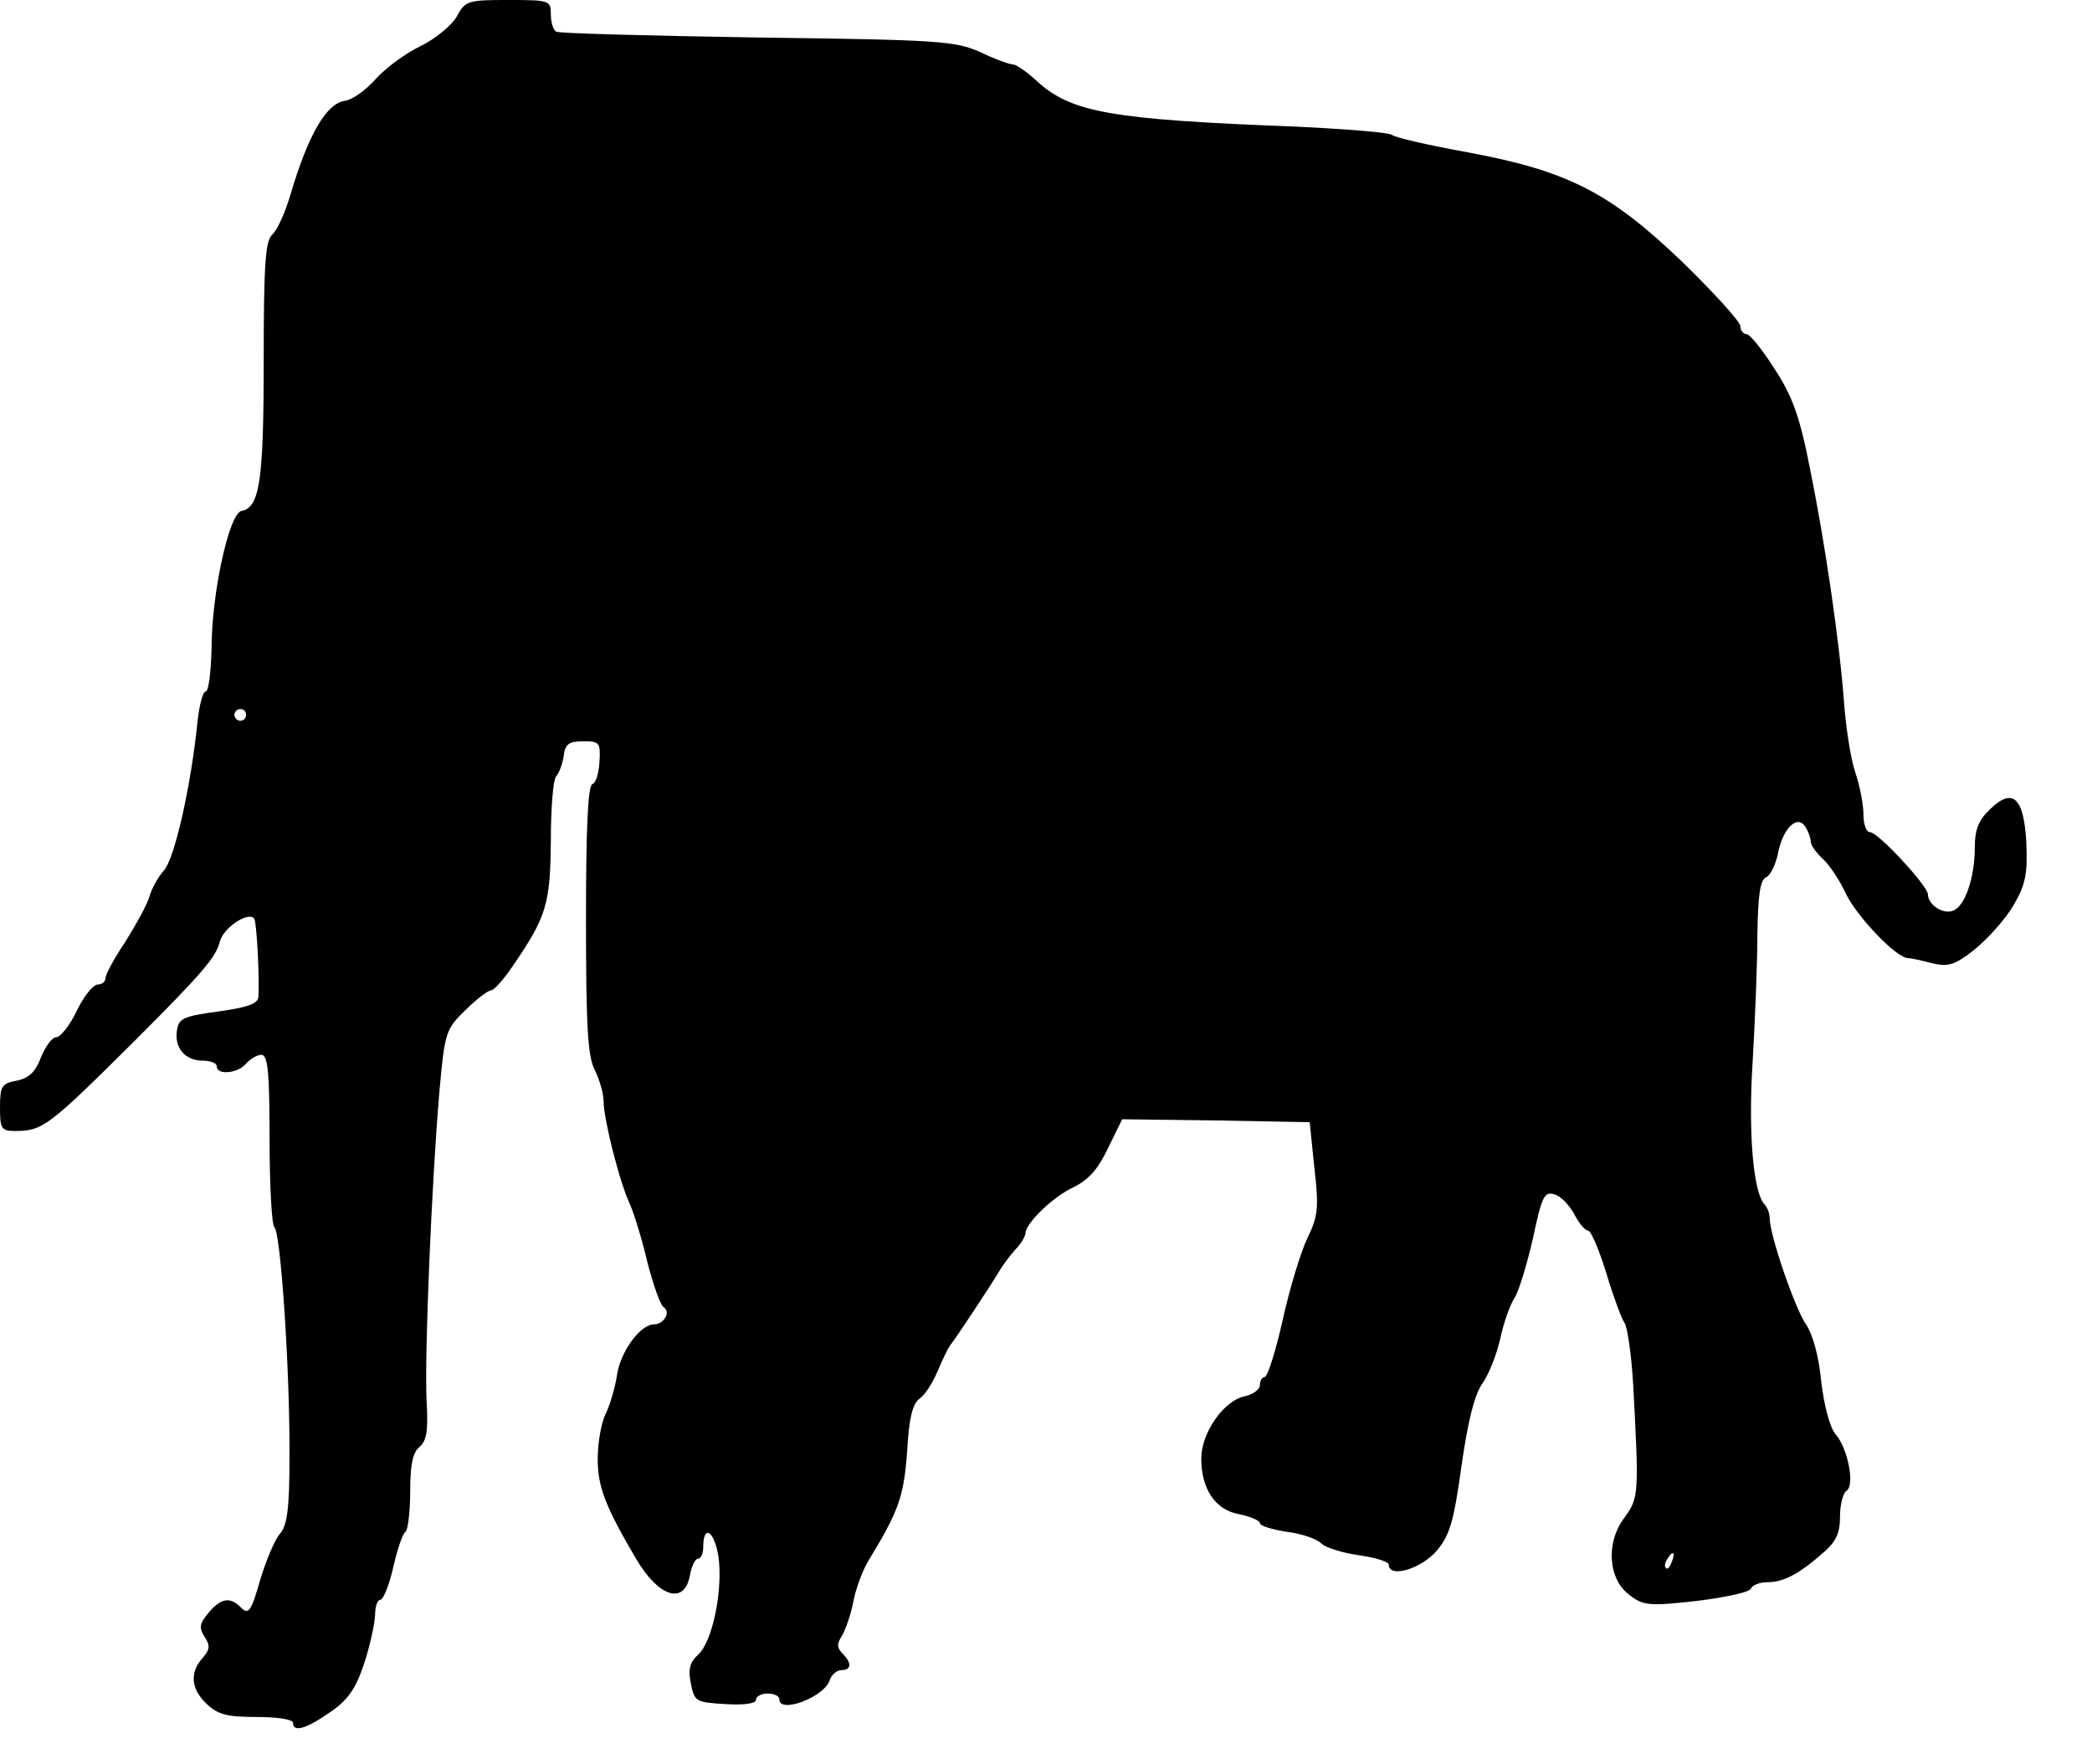 <?xml version="1.0" standalone="no"?>
<!DOCTYPE svg PUBLIC "-//W3C//DTD SVG 20010904//EN"
 "http://www.w3.org/TR/2001/REC-SVG-20010904/DTD/svg10.dtd">
<svg version="1.0" xmlns="http://www.w3.org/2000/svg"
 width="357pt" height="301pt" viewBox="0 0 357 301"
 preserveAspectRatio="xMidYMid meet">
<g transform="translate(0,301) scale(0.1,-0.1)"
fill="#000000" stroke="none">
<path d="M779 2981 c-9 -15 -37 -38 -62 -50 -25 -12 -59 -37 -76 -56 -16 -18
-39 -35 -52 -37 -32 -4 -63 -58 -93 -159 -9 -31 -23 -62 -31 -69 -12 -10 -15
-48 -15 -216 0 -206 -7 -250 -38 -256 -21 -4 -51 -141 -51 -235 -1 -40 -5 -73
-10 -73 -5 0 -11 -24 -14 -52 -11 -109 -39 -233 -57 -253 -10 -11 -21 -31 -25
-45 -4 -14 -23 -48 -41 -77 -19 -28 -34 -56 -34 -62 0 -6 -6 -11 -13 -11 -8 0
-24 -20 -36 -45 -12 -25 -28 -45 -35 -45 -7 0 -18 -15 -26 -34 -9 -25 -21 -36
-41 -40 -26 -5 -29 -9 -29 -46 0 -36 2 -40 26 -40 47 0 57 8 204 154 115 115
139 143 145 169 6 24 50 53 59 39 4 -7 9 -97 7 -133 -1 -12 -18 -18 -68 -25
-60 -8 -68 -12 -71 -32 -5 -30 14 -52 44 -52 13 0 24 -4 24 -10 0 -15 36 -12
50 5 7 8 19 15 26 15 11 0 14 -28 14 -144 0 -80 4 -147 8 -150 11 -7 27 -247
26 -393 0 -88 -4 -116 -16 -130 -9 -10 -24 -46 -34 -79 -15 -53 -20 -60 -32
-48 -19 20 -35 17 -56 -8 -15 -18 -17 -25 -7 -41 10 -15 9 -22 -3 -36 -23 -25
-20 -54 7 -79 19 -18 35 -22 85 -22 35 0 62 -4 62 -10 0 -17 23 -10 63 18 30
20 44 40 58 82 10 30 18 67 19 83 0 15 4 27 9 27 5 0 15 25 22 55 7 31 16 58
21 61 4 3 8 34 8 68 0 46 4 67 16 77 12 10 15 28 12 78 -4 77 9 380 22 530 9
100 11 105 44 137 19 19 39 34 44 34 5 0 22 19 38 43 57 83 63 105 64 212 0
56 4 105 9 110 5 6 11 21 13 35 2 20 9 25 33 25 28 0 30 -2 28 -35 -1 -19 -6
-36 -12 -38 -8 -3 -11 -78 -11 -232 0 -183 3 -233 15 -256 8 -16 15 -40 15
-53 0 -30 27 -138 45 -176 7 -16 21 -61 30 -100 10 -38 22 -73 28 -76 12 -8 0
-29 -17 -29 -23 0 -57 -46 -63 -86 -3 -21 -12 -51 -19 -66 -8 -15 -14 -50 -14
-78 0 -47 13 -81 66 -171 38 -64 81 -78 91 -29 3 17 9 30 14 30 5 0 9 9 9 19
0 41 19 29 26 -15 8 -57 -10 -146 -35 -168 -14 -13 -17 -25 -12 -49 6 -31 9
-32 59 -35 32 -2 52 1 52 7 0 6 9 11 20 11 11 0 20 -4 20 -10 0 -25 77 4 86
33 3 9 12 17 20 17 17 0 18 12 2 28 -10 10 -10 17 -1 31 6 10 15 36 19 57 4
21 15 52 25 69 53 87 61 110 67 187 3 57 9 82 21 91 10 7 23 28 31 47 8 19 18
40 22 45 9 11 66 97 84 127 6 10 18 26 27 36 10 10 17 23 17 28 1 17 47 62 82
78 26 13 42 31 59 67 l24 49 160 -2 160 -3 8 -78 c8 -69 6 -83 -12 -120 -11
-23 -30 -85 -42 -139 -12 -54 -26 -98 -31 -98 -4 0 -8 -6 -8 -14 0 -7 -12 -16
-27 -19 -35 -8 -73 -62 -73 -106 0 -52 24 -88 65 -95 19 -4 35 -11 35 -15 0
-5 21 -11 46 -15 25 -3 51 -12 59 -20 7 -7 36 -16 64 -20 28 -4 51 -11 51 -16
0 -24 56 -7 82 24 22 26 29 50 42 144 11 77 22 121 35 140 11 15 25 50 31 77
6 28 17 59 25 71 7 11 21 57 31 101 15 70 19 80 36 75 10 -2 25 -17 34 -33 8
-16 19 -29 24 -29 5 0 19 -33 31 -72 12 -40 26 -78 31 -85 5 -6 12 -54 15
-105 10 -187 10 -194 -15 -228 -32 -42 -28 -105 9 -132 23 -18 34 -19 114 -10
49 6 91 15 93 21 2 6 15 11 28 11 27 0 53 13 95 50 22 19 29 33 29 62 0 20 5
40 11 44 15 9 2 74 -19 97 -9 11 -19 47 -24 89 -4 44 -15 82 -26 98 -18 25
-62 152 -62 181 0 8 -4 19 -9 24 -19 20 -28 123 -20 245 4 69 8 166 8 216 1
68 5 93 15 97 7 3 16 21 20 40 8 43 33 68 47 46 5 -8 9 -19 9 -25 0 -6 9 -19
21 -30 11 -10 29 -37 39 -59 18 -38 86 -110 106 -110 5 0 24 -4 42 -9 27 -6
38 -3 72 24 22 18 52 51 66 75 21 36 24 54 22 106 -4 78 -23 96 -62 58 -19
-18 -26 -34 -26 -65 0 -52 -17 -101 -37 -108 -17 -7 -43 10 -43 28 -1 15 -85
106 -99 106 -6 0 -11 13 -11 30 0 16 -6 49 -14 72 -8 24 -16 77 -19 118 -8
107 -33 277 -59 404 -17 87 -30 121 -60 167 -21 33 -42 59 -48 59 -5 0 -10 6
-10 13 0 8 -44 56 -97 108 -125 120 -196 157 -368 189 -66 12 -124 25 -130 30
-5 4 -80 10 -165 14 -315 12 -382 24 -441 78 -16 15 -35 28 -40 28 -6 0 -31 9
-56 21 -43 19 -68 21 -381 25 -184 3 -339 7 -343 10 -5 3 -9 16 -9 30 0 23 -2
24 -72 24 -70 0 -74 -1 -89 -29z m-359 -1191 c0 -5 -4 -10 -10 -10 -5 0 -10 5
-10 10 0 6 5 10 10 10 6 0 10 -4 10 -10z m2433 -1445 c-3 -9 -8 -14 -10 -11
-3 3 -2 9 2 15 9 16 15 13 8 -4z"/>
</g>
</svg>
